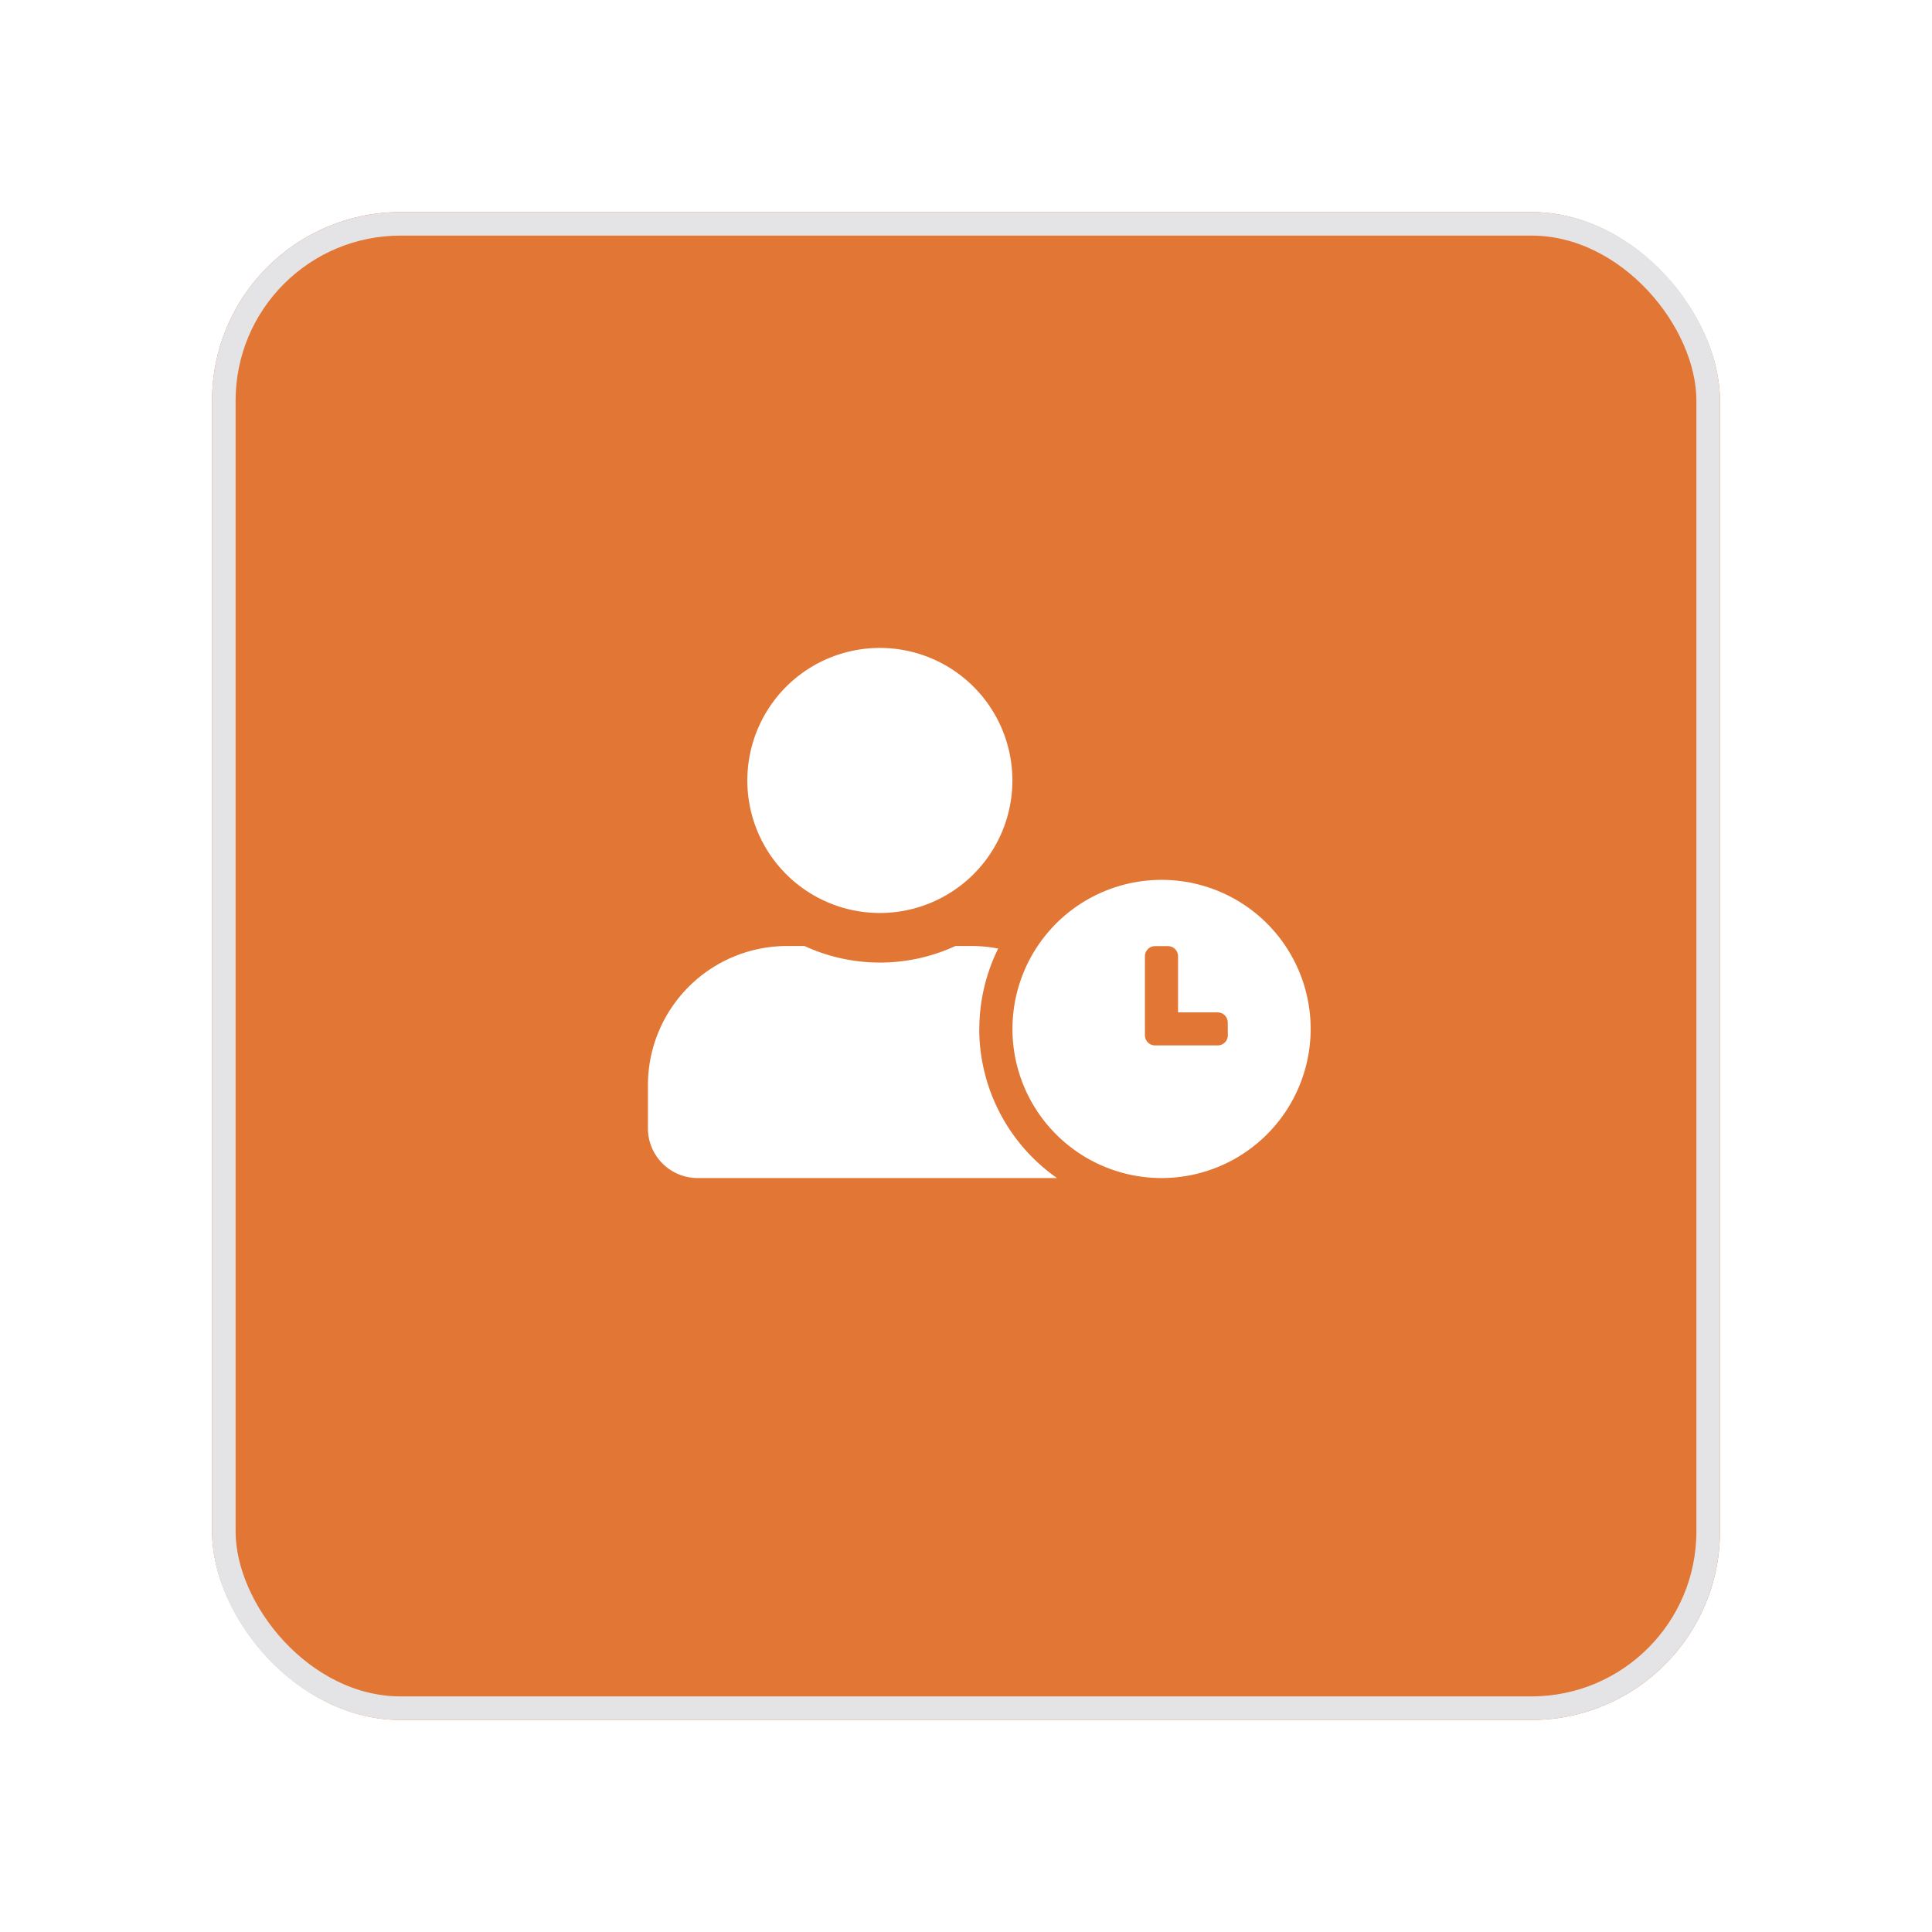 <svg xmlns="http://www.w3.org/2000/svg" xmlns:xlink="http://www.w3.org/1999/xlink" width="82" height="82" viewBox="0 0 82 82"><defs><filter id="a" x="0" y="0" width="82" height="82" filterUnits="userSpaceOnUse"><feOffset dy="3" input="SourceAlpha"/><feGaussianBlur stdDeviation="3" result="b"/><feFlood flood-color="#b4b4b4" flood-opacity="0.471"/><feComposite operator="in" in2="b"/><feComposite in="SourceGraphic"/></filter></defs><g transform="translate(-1107 -4722)"><g transform="matrix(1, 0, 0, 1, 1107, 4722)" filter="url(#a)"><g transform="translate(9 6)" fill="#e27634" stroke="#e4e4e6" stroke-width="1"><rect width="64" height="64" rx="8" stroke="none"/><rect x="0.5" y="0.5" width="63" height="63" rx="7.5" fill="none"/></g></g><g transform="translate(1121.5 4733.5)"><rect width="53" height="53" rx="8" transform="translate(0.5 0.5)" fill="none"/><g transform="translate(4.5 4.5)"><rect width="45" height="45" fill="none"/><path d="M21.8,9.844a6.328,6.328,0,1,0,6.328,6.328A6.324,6.324,0,0,0,21.8,9.844Zm2.813,6.6a.43.43,0,0,1-.426.426H21.52a.43.43,0,0,1-.426-.426V13.083a.43.43,0,0,1,.426-.426h.554a.43.43,0,0,1,.426.426v2.386h1.683a.43.43,0,0,1,.426.426Zm-10.547-.277a7.707,7.707,0,0,1,.8-3.406,5.856,5.856,0,0,0-1.081-.11h-.734a7.65,7.65,0,0,1-6.407,0H5.906A5.908,5.908,0,0,0,0,18.562v1.828A2.11,2.11,0,0,0,2.109,22.5H17.363A7.734,7.734,0,0,1,14.062,16.172ZM9.844,11.25A5.625,5.625,0,1,0,4.219,5.625,5.625,5.625,0,0,0,9.844,11.25Z" transform="translate(8.5 11.5)" fill="#fff"/></g></g></g></svg>